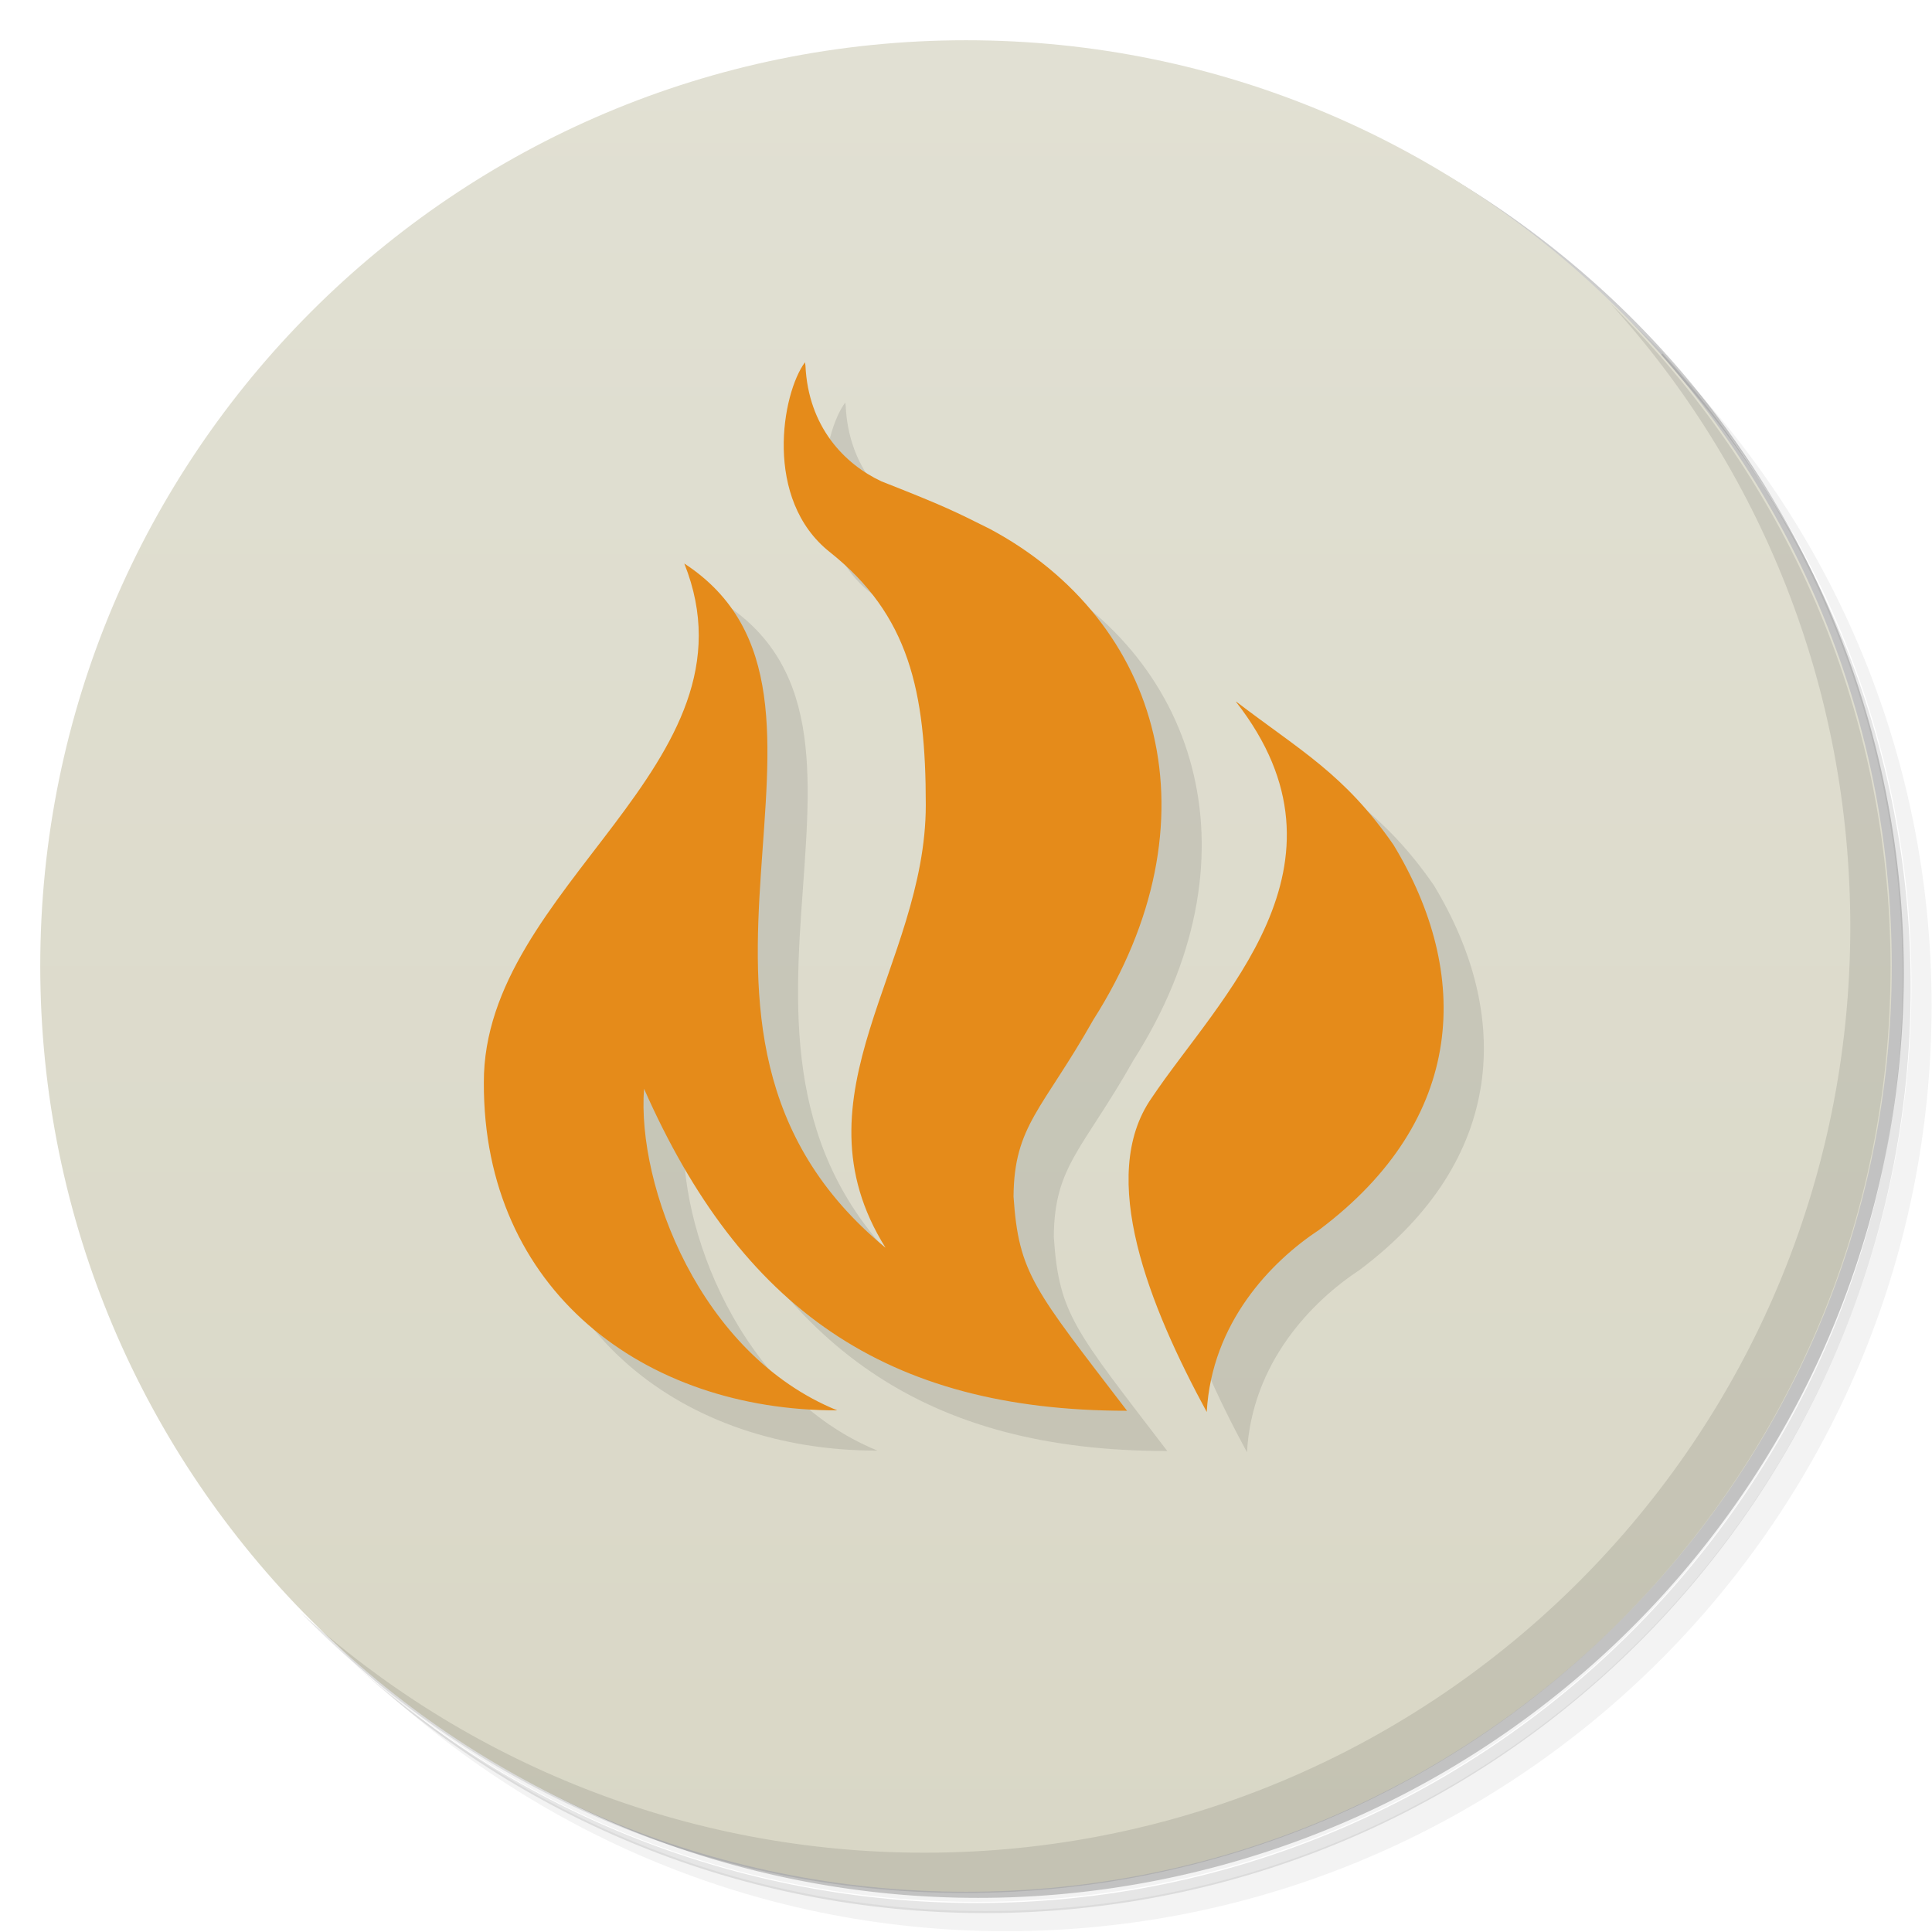 <svg version="1.1" viewBox="0 0 48 48" xmlns="http://www.w3.org/2000/svg">
 <defs>
  <linearGradient id="bg" x1="1" x2="47" gradientTransform="rotate(-90 24 24)" gradientUnits="userSpaceOnUse">
   <stop style="stop-color:#d9d7c6" offset="0"/>
   <stop style="stop-color:#e1e0d3" offset="1"/>
  </linearGradient>
 </defs>
 <path d="m36.3 5c5.86 4.06 9.69 10.8 9.69 18.5 0 12.4-10.1 22.5-22.5 22.5-7.67 0-14.4-3.83-18.5-9.69 1.04 1.82 2.31 3.5 3.78 4.97 4.08 3.71 9.51 5.97 15.5 5.97 12.7 0 23-10.3 23-23 0-5.95-2.26-11.4-5.97-15.5-1.47-1.48-3.15-2.74-4.97-3.78zm4.97 3.78c3.85 4.11 6.22 9.64 6.22 15.7 0 12.7-10.3 23-23 23-6.08 0-11.6-2.36-15.7-6.22 4.16 4.14 9.88 6.72 16.2 6.72 12.7 0 23-10.3 23-23 0-6.34-2.58-12.1-6.72-16.2z" style="opacity:.05"/>
 <path d="m41.3 8.78c3.71 4.08 5.97 9.51 5.97 15.5 0 12.7-10.3 23-23 23-5.95 0-11.4-2.26-15.5-5.97 4.11 3.85 9.64 6.22 15.7 6.22 12.7 0 23-10.3 23-23 0-6.08-2.36-11.6-6.22-15.7z" style="opacity:.1"/>
 <path d="m31.2 2.38c8.62 3.15 14.8 11.4 14.8 21.1 0 12.4-10.1 22.5-22.5 22.5-9.71 0-18-6.14-21.1-14.8a23 23 0 0 0 44.9-7 23 23 0 0 0-16-21.9z" style="opacity:.2"/>
 <path d="m24 1c12.7 0 23 10.3 23 23s-10.3 23-23 23-23-10.3-23-23 10.3-23 23-23z" style="fill:url(#bg)"/>
 <path d="m40 7.53c3.71 4.08 5.97 9.51 5.97 15.5 0 12.7-10.3 23-23 23-5.95 0-11.4-2.26-15.5-5.97 4.18 4.29 10 6.97 16.5 6.97 12.7 0 23-10.3 23-23 0-6.46-2.68-12.3-6.97-16.5z" style="opacity:.1"/>
 <path d="m21 10c-0.574 0.77-1.04 3.41 0.621 4.72 1.96 1.56 2.38 3.44 2.38 6.28 0 4-3.38 7.2-1 11-6.64-5.47 0.051-13.7-5-17 2 5-5 8-4.98 12.9-0.016 5.15 3.98 8.15 8.78 8.14-3.42-1.39-4.98-5.59-4.8-7.99 2.41 5.45 6 8 12 8-2.31-3.02-2.69-3.4-2.82-5.32 0.012-1.77 0.727-2.17 1.98-4.39 3.14-4.93 1.71-9.91-2.57-12.2-0.871-0.434-1.1-0.555-2.69-1.18-0.914-0.426-1.82-1.35-1.89-2.88m10.7 8.36c3.17 4.06-0.441 7.36-2.1 9.84-1.36 1.95-0.051 5.18 1.37 7.8 0.125-2.22 1.6-3.74 2.8-4.53 3.66-2.75 3.78-6.36 1.84-9.56-1.22-1.76-2.3-2.33-3.91-3.56" style="opacity:.1"/>
 <path d="m20 9c-0.574 0.77-1.04 3.41 0.621 4.72 1.96 1.56 2.38 3.44 2.38 6.28 0 4-3.38 7.2-1 11-6.64-5.47 0.051-13.7-5-17 2 5-5 8-4.98 12.9-0.016 5.15 3.98 8.15 8.78 8.14-3.42-1.39-4.98-5.59-4.8-7.99 2.41 5.45 6 8 12 8-2.31-3.02-2.69-3.4-2.82-5.32 0.012-1.77 0.727-2.17 1.98-4.39 3.14-4.93 1.71-9.91-2.57-12.2-0.871-0.434-1.1-0.555-2.69-1.18-0.914-0.426-1.82-1.35-1.89-2.88m10.7 8.36c3.17 4.06-0.441 7.36-2.1 9.84-1.36 1.95-0.051 5.18 1.37 7.8 0.125-2.22 1.6-3.74 2.8-4.53 3.66-2.75 3.78-6.36 1.84-9.56-1.22-1.76-2.3-2.33-3.91-3.56" style="fill:#e58b1a"/>
</svg>
